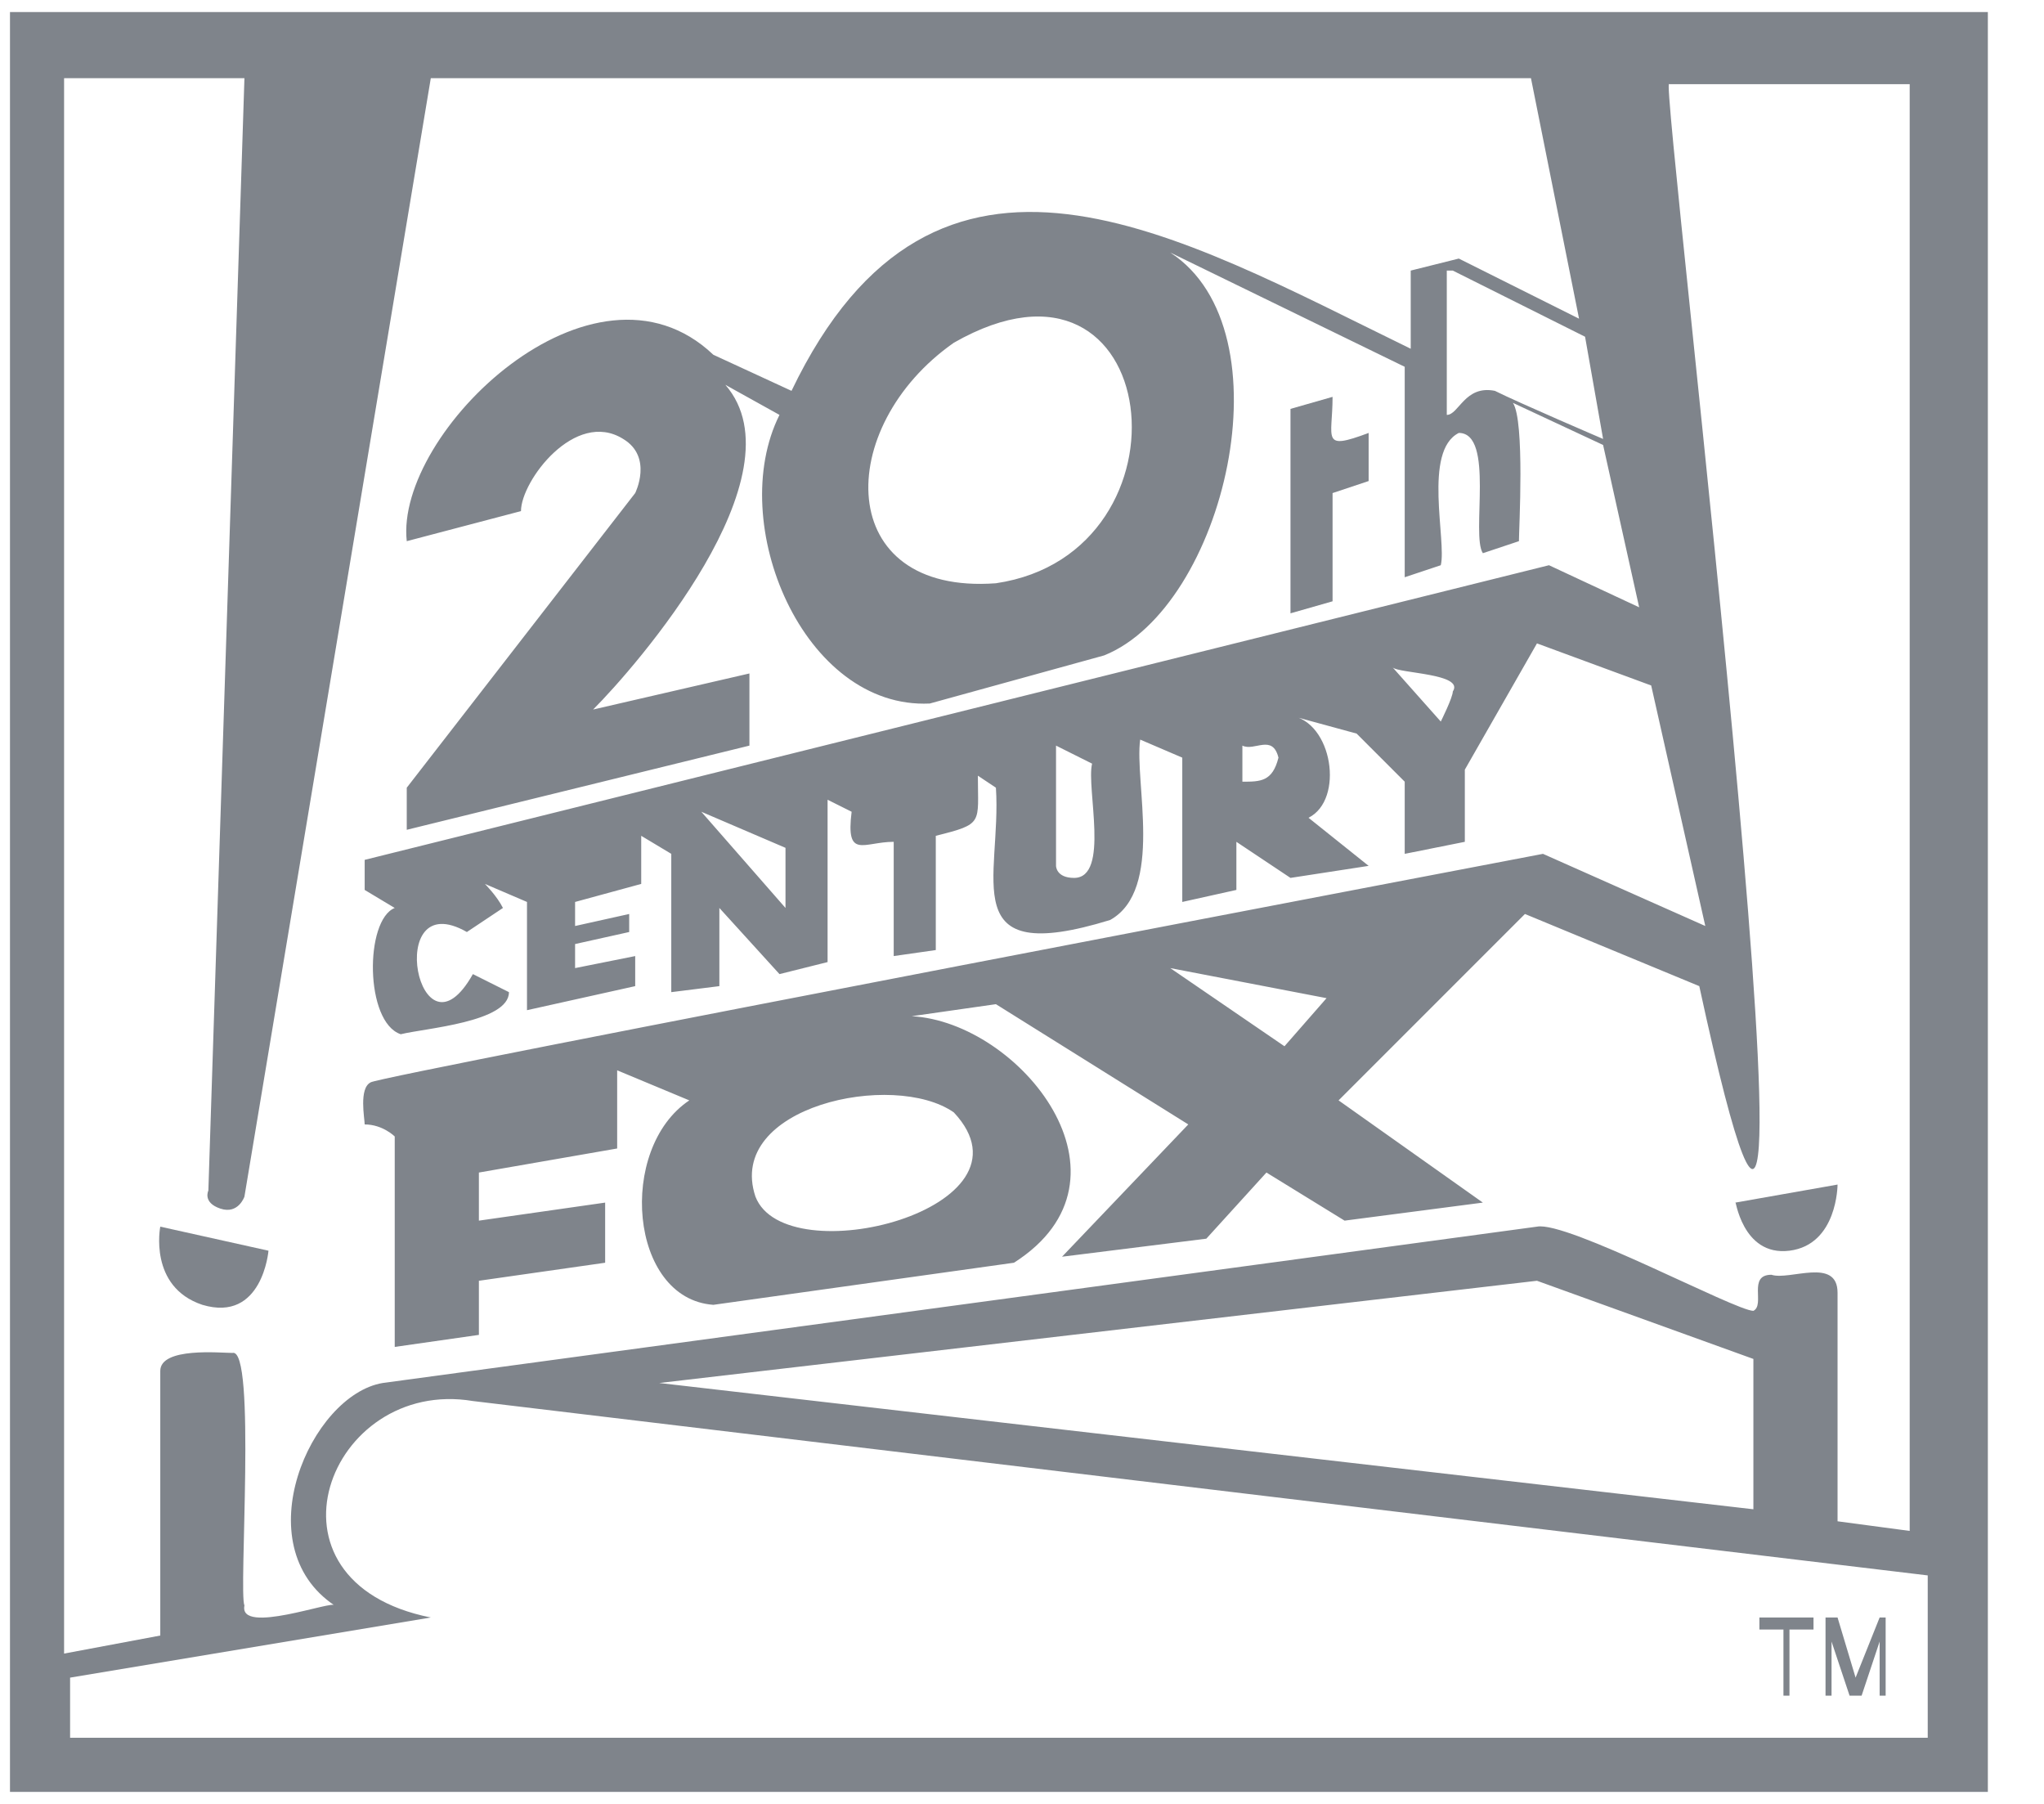 <svg width="34" height="30" viewBox="0 0 34 30" fill="none" xmlns="http://www.w3.org/2000/svg">
<path d="M22.166 8.4C22.166 8.3 22.166 8.2 22.166 8.2L22.766 8V7.2C21.966 7.5 22.166 7.3 22.166 6.6L21.466 6.8V10.2L22.166 10V8.4Z" fill="#7F848B"/>
<path d="M30.466 27.3L30.766 28.2H30.966L31.266 27.3V28.2H31.366V26.9H31.266L30.866 27.9L30.566 26.9H30.366V28.2H30.466V27.3Z" fill="#7F848B"/>
<path d="M29.666 28.2H29.766V27.1H30.166V26.9H29.266V27.1H29.666V28.2Z" fill="#7F848B"/>
<path d="M29.766 20.8C30.566 20.7 30.566 19.7 30.566 19.7L28.866 20C28.866 19.9 28.966 20.9 29.766 20.8Z" fill="#7F848B"/>
<path d="M0.166 0.2V0.8V29.8H33.066V28.8V0.2H0.166ZM26.666 7.3C26.666 7.3 25.266 6.7 24.866 6.5C24.366 6.4 24.266 6.9 24.066 6.9V4.5H24.166L26.366 5.6L26.666 7.3ZM32.066 28.9H1.166V27.9L7.166 26.9C4.166 26.3 5.466 22.9 7.866 23.3L32.066 26.2V28.9ZM10.966 23L25.566 21.3L29.166 22.6V25.1L10.966 23ZM32.066 25.5L30.566 25.3V21.5C30.566 20.9 29.766 21.3 29.466 21.2C29.066 21.2 29.366 21.7 29.166 21.8C28.866 21.8 26.066 20.3 25.566 20.4L6.366 23C5.166 23.2 4.066 25.7 5.566 26.7C5.566 26.6 3.966 27.2 4.066 26.7C3.966 26.5 4.266 22.4 3.866 22.5C3.666 22.5 2.666 22.4 2.666 22.8V27.2L1.066 27.5V1.3H4.066L3.466 19.8C3.466 19.8 3.366 20 3.666 20.1C3.966 20.2 4.066 19.9 4.066 19.9L7.166 1.3H25.466L26.266 5.3L24.266 4.3L23.466 4.5V5.8C19.566 3.9 15.566 1.5 13.166 6.5L11.866 5.9C9.866 4 6.566 7.2 6.766 9L8.666 8.5C8.666 8 9.566 6.8 10.366 7.3C10.866 7.6 10.566 8.2 10.566 8.2L6.766 13.1V13.8L12.466 12.4V11.2L9.866 11.8C10.566 11.1 13.366 7.9 12.066 6.4L12.966 6.9C12.066 8.7 13.366 11.8 15.466 11.7L18.366 10.9C20.366 10.1 21.466 5.5 19.466 4.2L23.366 6.1V9.6L23.966 9.4C24.066 9 23.666 7.5 24.266 7.2C24.866 7.2 24.466 8.9 24.666 9.2L25.266 9C25.266 8.8 25.366 7 25.166 6.7L26.666 7.4L27.266 10.1L25.766 9.4L6.066 14.3V14.8L6.566 15.1C6.066 15.3 6.066 17 6.666 17.2C7.066 17.1 8.466 17 8.466 16.5L7.866 16.2C6.966 17.8 6.366 14.7 7.766 15.5L8.366 15.1C8.266 14.9 8.066 14.7 8.066 14.7L8.766 15V16.8L10.566 16.4V15.9L9.566 16.1V15.7L10.466 15.5V15.2L9.566 15.4V15L10.666 14.7V13.9L11.166 14.2V16.5L11.966 16.4V15.1L12.966 16.2L13.766 16V13.3L14.166 13.5C14.066 14.3 14.366 14 14.866 14V15.9L15.566 15.8V13.9C16.366 13.7 16.266 13.7 16.266 12.9L16.566 13.1C16.666 14.6 15.866 16.1 18.466 15.3C19.366 14.8 18.866 13 18.966 12.3L19.666 12.6V15L20.566 14.8V14L21.466 14.6L22.766 14.4L21.766 13.6C22.366 13.3 22.166 12 21.466 11.9L22.566 12.2L23.366 13V14.2L24.366 14V12.8L25.566 10.7L27.466 11.4L28.366 15.4L25.666 14.2C25.666 14.2 6.266 17.9 6.166 18C5.966 18.1 6.066 18.6 6.066 18.7C6.366 18.7 6.566 18.9 6.566 18.9V22.4L7.966 22.2V21.3L10.066 21V20L7.966 20.3V19.5L10.266 19.1V17.8L11.466 18.3C10.266 19.1 10.466 21.6 11.866 21.7L16.866 21C19.066 19.6 16.966 17 15.166 16.9L16.566 16.7L19.766 18.7L17.666 20.9L20.066 20.6L21.066 19.5L22.366 20.3L24.666 20L22.266 18.3L25.366 15.2L28.266 16.4C30.866 28.4 27.566 1 27.766 1.4H31.766V25.5H32.066ZM16.566 9.7C13.866 9.9 13.866 7.1 15.866 5.7C19.366 3.7 19.966 9.2 16.566 9.7ZM24.166 11.5C24.166 11.6 23.966 12 23.966 12L23.166 11.1C23.266 11.2 24.366 11.2 24.166 11.5ZM21.266 12.6C21.166 13 20.966 13 20.666 13V12.4C20.866 12.5 21.166 12.2 21.266 12.6ZM18.166 12.7C18.066 13.1 18.466 14.6 17.866 14.6C17.566 14.6 17.566 14.4 17.566 14.4V12.4L18.166 12.7ZM13.066 14.1V15.1L11.666 13.5L13.066 14.1ZM22.066 16.6L21.366 17.4L19.466 16.1L22.066 16.6ZM15.866 18.5C17.366 20.1 13.066 21.2 12.566 19.9C12.066 18.4 14.866 17.8 15.866 18.5Z" fill="#7F848B"/>
<path d="M3.366 21.7C4.366 22 4.466 20.8 4.466 20.8L2.666 20.4C2.666 20.4 2.466 21.4 3.366 21.7Z" fill="#7F848B"/>
</svg>
